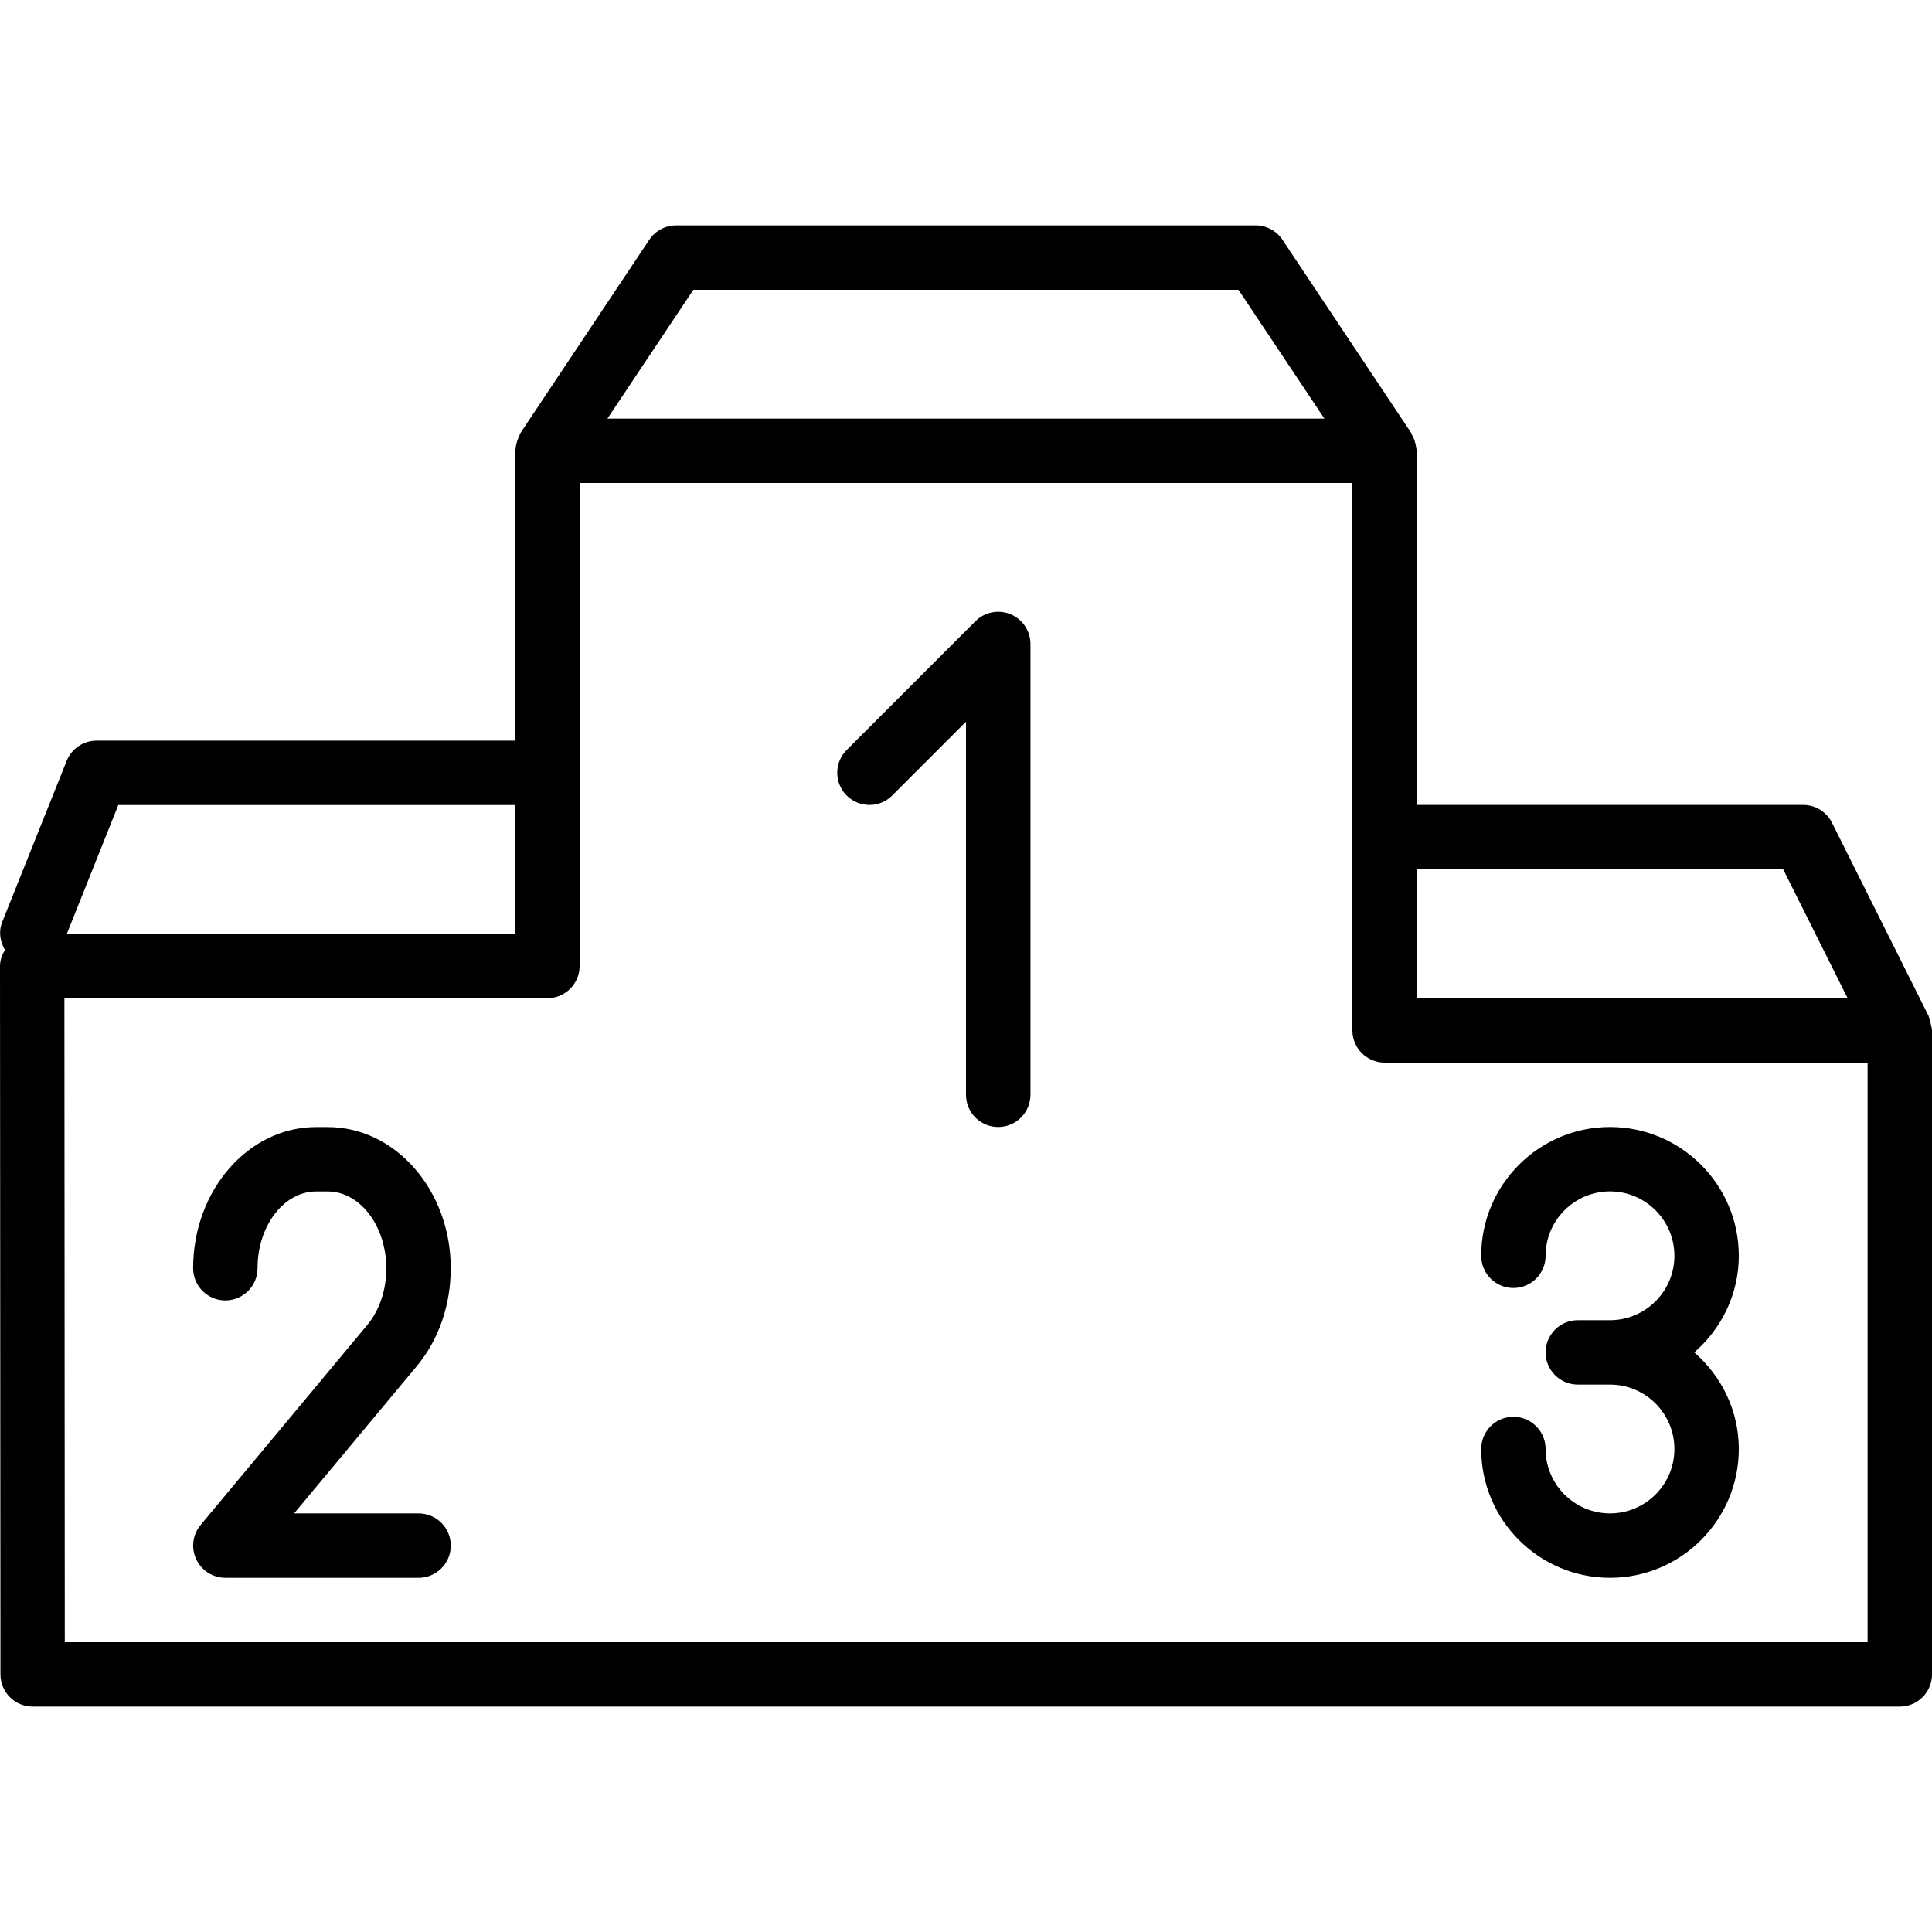 <?xml version="1.0" encoding="iso-8859-1"?>
<!-- Generator: Adobe Illustrator 19.0.0, SVG Export Plug-In . SVG Version: 6.00 Build 0)  -->
<svg version="1.1" id="Layer_1" xmlns="http://www.w3.org/2000/svg" xmlns:xlink="http://www.w3.org/1999/xlink" x="0px" y="0px"
	 viewBox="0 0 30 30" style="enable-background:new 0 0 30 30;" xml:space="preserve">
<g>
	<g>
		<path d="M29.997,15.981c-0.001-0.027-0.011-0.053-0.016-0.08c-0.008-0.039-0.014-0.078-0.031-0.113
			c-0.002-0.004-0.001-0.009-0.003-0.013l-1.5-3c-0.085-0.169-0.258-0.276-0.447-0.276H22V7c0-0.019-0.009-0.036-0.011-0.055
			c-0.003-0.027-0.008-0.052-0.016-0.078c-0.011-0.04-0.025-0.076-0.046-0.111c-0.006-0.011-0.007-0.023-0.014-0.034l-2-3
			C19.821,3.584,19.665,3.5,19.498,3.5h-9c-0.167,0-0.323,0.084-0.416,0.223l-2,3c-0.01,0.015-0.012,0.033-0.02,0.049
			C8.049,6.796,8.04,6.821,8.031,6.848C8.018,6.887,8.01,6.925,8.007,6.965C8.006,6.977,8,6.988,8,7v4.501H1.499
			c-0.204,0-0.388,0.124-0.464,0.314l-1,2.5c-0.06,0.149-0.035,0.306,0.042,0.435C0.032,14.827,0,14.91,0,15l0.007,11
			c0,0.276,0.224,0.5,0.5,0.5H29.5c0.276,0,0.5-0.224,0.5-0.5V16C30,15.993,29.997,15.988,29.997,15.981z M22,13.5h5.69l1,2H22V13.5
			z M10.766,4.5h8.465l1.334,2H9.432L10.766,4.5z M1.837,12.501H8V14.5H1.038L1.837,12.501z M29,25.5H1.006L1,15.5h7.5
			C8.776,15.5,9,15.276,9,15V7.5h12v5.495c0,0.002-0.001,0.003-0.001,0.005S21,13.003,21,13.005V16c0,0.276,0.224,0.5,0.5,0.5H29
			V25.5z M15.692,9.538c-0.187-0.077-0.402-0.035-0.545,0.108l-2,2c-0.195,0.195-0.195,0.512,0,0.707s0.512,0.195,0.707,0L15,11.207
			V17c0,0.276,0.224,0.5,0.5,0.5s0.5-0.224,0.501-0.5v-7C16.001,9.798,15.879,9.615,15.692,9.538z M6.5,23.5H4.567l1.903-2.284
			c0.341-0.409,0.529-0.948,0.529-1.523c0-1.209-0.857-2.192-1.91-2.192h-0.18c-1.053,0-1.91,0.983-1.91,2.192
			c0,0.276,0.224,0.5,0.5,0.5s0.5-0.224,0.5-0.5c0-0.657,0.408-1.192,0.91-1.192h0.18c0.502,0,0.91,0.535,0.91,1.199
			c0,0.33-0.108,0.649-0.297,0.876L3.115,23.68c-0.124,0.149-0.151,0.356-0.068,0.532C3.129,24.388,3.306,24.5,3.5,24.5h3
			C6.776,24.5,7,24.276,7,24S6.776,23.5,6.5,23.5z M25,23.5c-0.551,0-1-0.448-1-1c0-0.276-0.224-0.5-0.5-0.5S23,22.224,23,22.5
			c0,1.103,0.897,2,2,2c1.103,0,2-0.897,2-2c0-0.6-0.271-1.133-0.691-1.5C26.729,20.633,27,20.1,27,19.5c0-1.103-0.897-2-2-2
			c-1.103,0-2,0.897-2,2c0,0.276,0.224,0.5,0.5,0.5s0.5-0.224,0.5-0.5c0-0.552,0.449-1,1-1c0.551,0,1,0.448,1,1s-0.449,1-1,1h-0.5
			c-0.276,0-0.5,0.224-0.5,0.5s0.224,0.5,0.5,0.5H25c0.551,0,1,0.448,1,1S25.551,23.5,25,23.5z"/>
	</g>
</g>
</svg>
